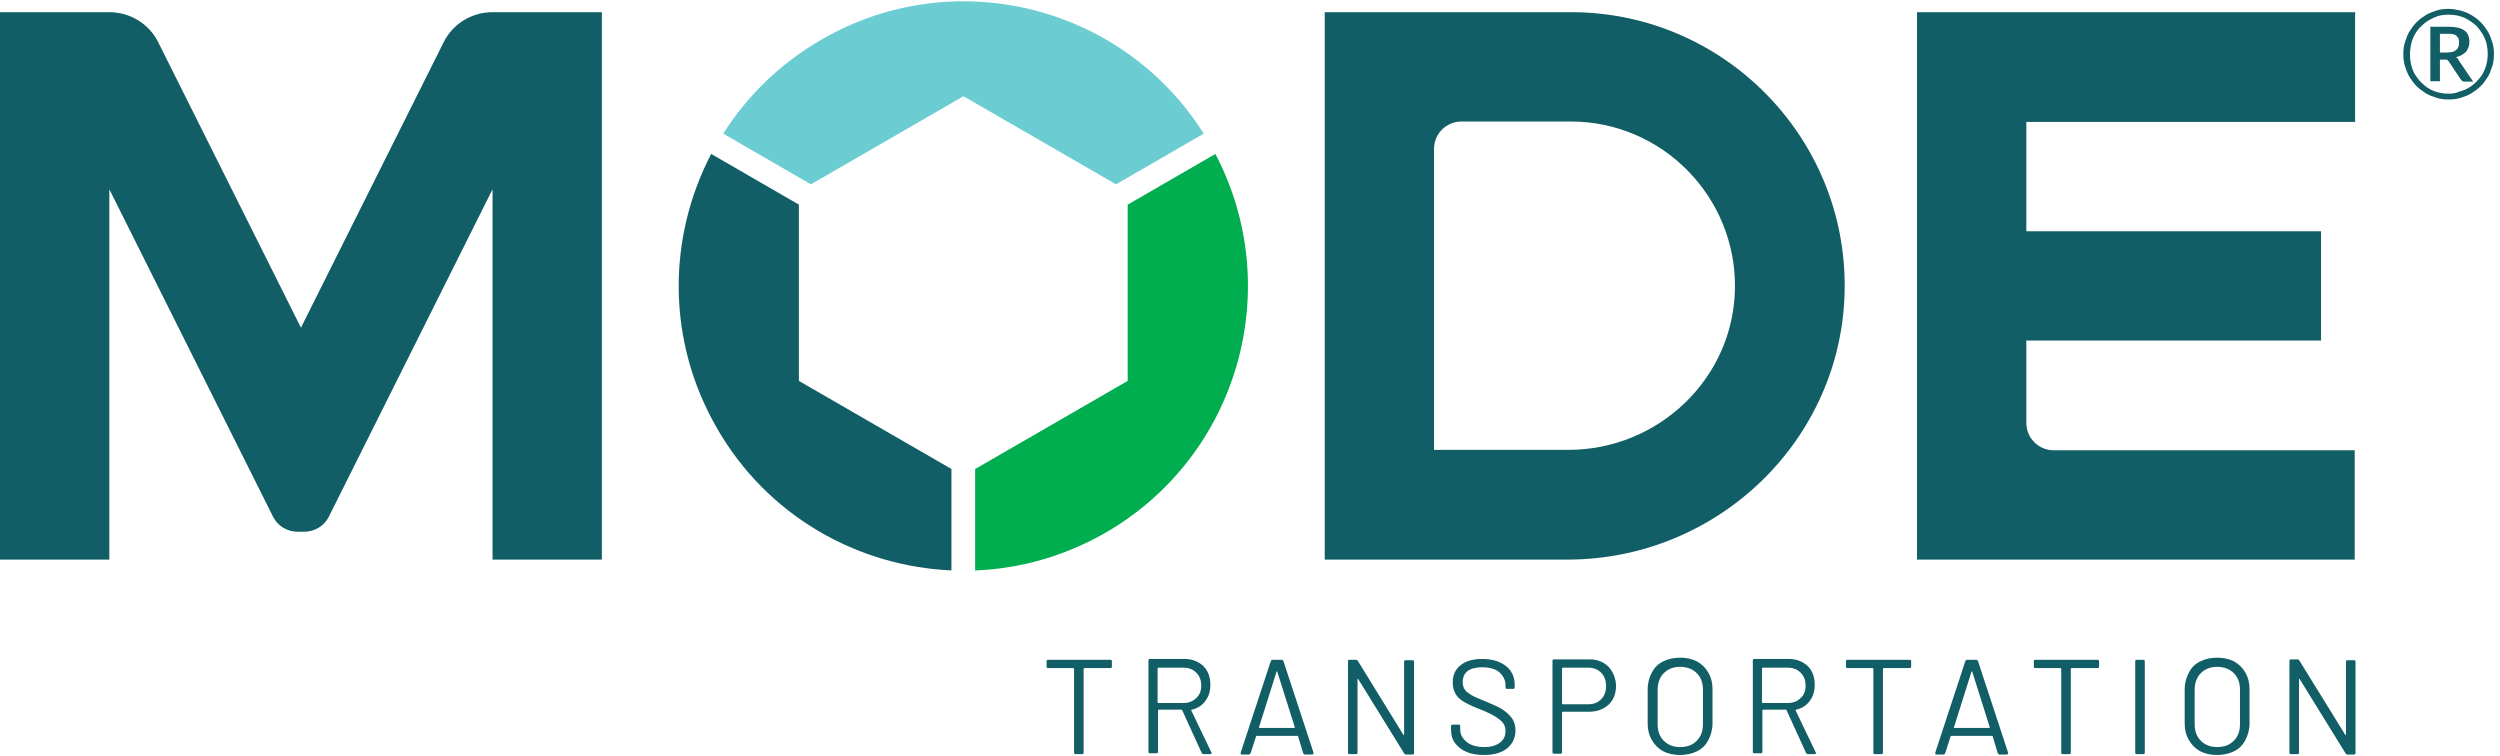 <svg width="119" height="36" viewBox="0 0 119 36" fill="none" xmlns="http://www.w3.org/2000/svg">
<path d="M45.861 4.58L53.123 8.774L57.298 6.361C53.439 0.247 45.407 -1.771 39.095 1.889C37.136 3.017 35.553 4.58 34.426 6.361L38.6 8.774L45.861 4.58Z" fill="#6BCCD1"/>
<path d="M53.678 18.131L46.416 22.326V27.153C48.533 27.074 50.67 26.48 52.629 25.353C58.94 21.712 61.215 13.739 57.852 7.328L53.678 9.742V18.131Z" fill="#00AD4F"/>
<path d="M45.288 22.324V27.152C40.817 26.954 36.523 24.56 34.13 20.385C31.716 16.21 31.775 11.304 33.853 7.327L38.027 9.74V18.13L45.288 22.324ZM68.259 7.089C68.259 6.377 68.833 5.784 69.565 5.784H74.769C79.121 5.784 82.643 9.365 82.584 13.717C82.524 18.011 78.943 21.414 74.65 21.414H68.259V7.089ZM74.61 26.637C81.773 26.637 87.728 20.919 87.807 13.737C87.886 6.496 82.01 0.58 74.788 0.58H63.056V26.637H74.61ZM112.103 5.784V0.58H91.25V11.007V16.21V26.637H112.084V21.434H97.759C97.047 21.434 96.453 20.86 96.453 20.128V16.21H110.481V11.007H96.453V5.803H112.103V5.784ZM21.111 2.024L14.325 15.597L7.538 2.024C7.103 1.134 6.193 0.58 5.204 0.58H0V26.637H5.204V9.009L12.999 24.599C13.216 25.035 13.672 25.311 14.166 25.311H14.483C14.977 25.311 15.432 25.035 15.65 24.599L23.445 9.009V26.637H28.649V0.58H23.445C22.456 0.58 21.546 1.134 21.111 2.024ZM52.926 31.485C52.926 31.425 52.906 31.406 52.846 31.406H49.899C49.839 31.406 49.819 31.425 49.819 31.485V31.722C49.819 31.782 49.839 31.801 49.899 31.801H51.086C51.105 31.801 51.125 31.821 51.125 31.841V35.818C51.125 35.877 51.145 35.897 51.204 35.897H51.501C51.56 35.897 51.58 35.877 51.58 35.818V31.841C51.58 31.821 51.6 31.801 51.62 31.801H52.846C52.906 31.801 52.926 31.782 52.926 31.722V31.485ZM55.102 31.821C55.102 31.801 55.122 31.782 55.142 31.782H56.329C56.586 31.782 56.784 31.861 56.942 32.019C57.1 32.177 57.179 32.375 57.179 32.632C57.179 32.889 57.1 33.087 56.942 33.226C56.784 33.384 56.586 33.463 56.329 33.463H55.142C55.122 33.463 55.102 33.443 55.102 33.423V31.821ZM57.199 35.837C57.219 35.877 57.259 35.897 57.298 35.897H57.595C57.654 35.897 57.674 35.877 57.674 35.837C57.674 35.837 57.674 35.818 57.654 35.798L56.705 33.819C56.705 33.799 56.705 33.78 56.724 33.78C57.001 33.72 57.219 33.582 57.377 33.364C57.536 33.147 57.614 32.909 57.614 32.593C57.614 32.217 57.496 31.92 57.278 31.702C57.041 31.485 56.744 31.366 56.388 31.366H54.746C54.686 31.366 54.667 31.386 54.667 31.445V35.778C54.667 35.837 54.686 35.857 54.746 35.857H55.043C55.102 35.857 55.122 35.837 55.122 35.778V33.819C55.122 33.799 55.142 33.78 55.161 33.78H56.23C56.249 33.78 56.249 33.78 56.269 33.799L57.199 35.837ZM59.949 34.65C59.93 34.65 59.91 34.631 59.93 34.611L60.761 31.979C60.761 31.959 60.78 31.959 60.78 31.959C60.78 31.959 60.8 31.959 60.8 31.979L61.631 34.611C61.631 34.631 61.631 34.65 61.611 34.65H59.949ZM62.027 35.837C62.047 35.877 62.066 35.916 62.126 35.916H62.442C62.462 35.916 62.482 35.916 62.502 35.897C62.521 35.877 62.521 35.877 62.521 35.857C62.521 35.837 62.521 35.837 62.521 35.818L61.097 31.485C61.077 31.445 61.057 31.406 60.998 31.406H60.582C60.543 31.406 60.503 31.425 60.484 31.485L59.059 35.818C59.059 35.857 59.059 35.877 59.059 35.897C59.079 35.916 59.099 35.916 59.118 35.916H59.435C59.474 35.916 59.514 35.897 59.534 35.837L59.791 35.046C59.791 35.026 59.811 35.026 59.831 35.026H61.75C61.77 35.026 61.77 35.026 61.789 35.046L62.027 35.837ZM64.164 35.818C64.164 35.877 64.183 35.897 64.243 35.897H64.54C64.599 35.897 64.618 35.877 64.618 35.818V32.336C64.618 32.316 64.618 32.316 64.638 32.316C64.638 32.316 64.658 32.316 64.658 32.336L66.835 35.857C66.854 35.897 66.894 35.916 66.934 35.916H67.23C67.29 35.916 67.309 35.897 67.309 35.837V31.504C67.309 31.445 67.29 31.425 67.23 31.425H66.914C66.854 31.425 66.835 31.445 66.835 31.504V34.967C66.835 34.986 66.835 34.986 66.815 34.986C66.815 34.986 66.795 34.986 66.795 34.967L64.638 31.465C64.618 31.425 64.579 31.406 64.54 31.406H64.243C64.183 31.406 64.164 31.425 64.164 31.485V35.818ZM69.822 35.798C70.06 35.897 70.337 35.937 70.633 35.937C71.108 35.937 71.465 35.837 71.741 35.62C71.999 35.402 72.137 35.125 72.137 34.769C72.137 34.531 72.078 34.334 71.959 34.175C71.841 34.017 71.682 33.879 71.504 33.76C71.306 33.641 71.049 33.523 70.752 33.404C70.455 33.285 70.218 33.186 70.079 33.107C69.941 33.028 69.822 32.949 69.743 32.85C69.664 32.751 69.624 32.612 69.624 32.474C69.624 32.236 69.703 32.058 69.862 31.939C70.02 31.821 70.257 31.762 70.554 31.762C70.91 31.762 71.187 31.841 71.365 31.999C71.544 32.157 71.662 32.355 71.662 32.612V32.712C71.662 32.771 71.682 32.79 71.741 32.79H72.019C72.078 32.79 72.098 32.771 72.098 32.712V32.593C72.098 32.217 71.959 31.92 71.682 31.702C71.405 31.485 71.029 31.366 70.554 31.366C70.119 31.366 69.763 31.465 69.525 31.663C69.268 31.861 69.149 32.138 69.149 32.493C69.149 32.731 69.209 32.909 69.308 33.067C69.407 33.226 69.565 33.344 69.743 33.443C69.921 33.542 70.178 33.661 70.495 33.78C70.792 33.899 71.029 34.017 71.187 34.116C71.346 34.215 71.465 34.314 71.544 34.413C71.623 34.512 71.662 34.65 71.662 34.789C71.662 35.026 71.583 35.204 71.405 35.343C71.227 35.481 70.99 35.56 70.653 35.56C70.297 35.56 70.02 35.481 69.822 35.323C69.624 35.164 69.506 34.967 69.506 34.729V34.571C69.506 34.512 69.486 34.492 69.427 34.492H69.149C69.09 34.492 69.07 34.512 69.07 34.571V34.749C69.07 34.986 69.13 35.204 69.268 35.383C69.407 35.56 69.585 35.699 69.822 35.798ZM76.213 33.285C76.055 33.443 75.857 33.523 75.599 33.523H74.393C74.373 33.523 74.353 33.503 74.353 33.483V31.821C74.353 31.801 74.373 31.782 74.393 31.782H75.599C75.857 31.782 76.055 31.861 76.213 32.019C76.371 32.177 76.45 32.395 76.45 32.652C76.45 32.909 76.371 33.127 76.213 33.285ZM76.569 31.742C76.331 31.504 76.035 31.386 75.659 31.386H73.977C73.918 31.386 73.898 31.406 73.898 31.465V35.798C73.898 35.857 73.918 35.877 73.977 35.877H74.274C74.333 35.877 74.353 35.857 74.353 35.798V33.918C74.353 33.899 74.373 33.879 74.393 33.879H75.639C76.015 33.879 76.331 33.76 76.569 33.542C76.807 33.325 76.925 33.008 76.925 32.632C76.905 32.276 76.787 31.979 76.569 31.742ZM80.763 35.264C80.566 35.461 80.308 35.56 79.972 35.56C79.656 35.56 79.398 35.461 79.2 35.264C79.002 35.066 78.904 34.809 78.904 34.472V32.83C78.904 32.514 79.002 32.236 79.2 32.039C79.398 31.841 79.656 31.742 79.972 31.742C80.289 31.742 80.566 31.841 80.763 32.039C80.962 32.236 81.06 32.493 81.06 32.83V34.472C81.06 34.809 80.962 35.066 80.763 35.264ZM79.161 35.758C79.398 35.877 79.656 35.937 79.972 35.937C80.269 35.937 80.546 35.877 80.783 35.758C81.021 35.64 81.199 35.461 81.317 35.224C81.436 35.007 81.516 34.729 81.516 34.433V32.81C81.516 32.514 81.456 32.256 81.317 32.019C81.199 31.801 81.021 31.623 80.783 31.485C80.546 31.366 80.289 31.306 79.972 31.306C79.675 31.306 79.398 31.366 79.161 31.485C78.924 31.603 78.745 31.782 78.627 32.019C78.508 32.236 78.429 32.514 78.429 32.81V34.433C78.429 34.729 78.488 34.986 78.627 35.224C78.765 35.461 78.943 35.64 79.161 35.758ZM83.87 31.821C83.87 31.801 83.89 31.782 83.909 31.782H85.096C85.354 31.782 85.552 31.861 85.71 32.019C85.868 32.177 85.947 32.375 85.947 32.632C85.947 32.889 85.868 33.087 85.71 33.226C85.552 33.384 85.354 33.463 85.096 33.463H83.909C83.89 33.463 83.87 33.443 83.87 33.423V31.821ZM85.967 35.837C85.987 35.877 86.026 35.897 86.066 35.897H86.363C86.422 35.897 86.442 35.877 86.442 35.837C86.442 35.837 86.442 35.818 86.422 35.798L85.472 33.819C85.472 33.799 85.472 33.78 85.492 33.78C85.769 33.72 85.987 33.582 86.145 33.364C86.303 33.147 86.382 32.909 86.382 32.593C86.382 32.217 86.264 31.92 86.046 31.702C85.809 31.485 85.512 31.366 85.156 31.366H83.514C83.454 31.366 83.434 31.386 83.434 31.445V35.778C83.434 35.837 83.454 35.857 83.514 35.857H83.811C83.87 35.857 83.89 35.837 83.89 35.778V33.819C83.89 33.799 83.909 33.78 83.929 33.78H84.998C85.017 33.78 85.017 33.78 85.037 33.799L85.967 35.837ZM90.972 31.485C90.972 31.425 90.953 31.406 90.894 31.406H87.945C87.886 31.406 87.866 31.425 87.866 31.485V31.722C87.866 31.782 87.886 31.801 87.945 31.801H89.133C89.153 31.801 89.172 31.821 89.172 31.841V35.818C89.172 35.877 89.192 35.897 89.251 35.897H89.548C89.607 35.897 89.627 35.877 89.627 35.818V31.841C89.627 31.821 89.647 31.801 89.667 31.801H90.894C90.953 31.801 90.972 31.782 90.972 31.722V31.485ZM93.03 34.65C93.011 34.65 92.991 34.631 93.011 34.611L93.841 31.979C93.841 31.959 93.862 31.959 93.862 31.959C93.862 31.959 93.881 31.959 93.881 31.979L94.712 34.611C94.712 34.631 94.712 34.65 94.692 34.65H93.03ZM95.088 35.837C95.108 35.877 95.127 35.916 95.187 35.916H95.503C95.523 35.916 95.543 35.916 95.563 35.897C95.583 35.877 95.583 35.877 95.583 35.857C95.583 35.837 95.583 35.837 95.583 35.818L94.158 31.485C94.138 31.445 94.119 31.406 94.059 31.406H93.644C93.604 31.406 93.565 31.425 93.545 31.485L92.12 35.818C92.12 35.857 92.12 35.877 92.12 35.897C92.14 35.916 92.16 35.916 92.18 35.916H92.496C92.536 35.916 92.575 35.897 92.595 35.837L92.852 35.046C92.852 35.026 92.872 35.026 92.892 35.026H94.811C94.831 35.026 94.831 35.026 94.851 35.046L95.088 35.837ZM99.915 31.485C99.915 31.425 99.896 31.406 99.836 31.406H96.888C96.829 31.406 96.809 31.425 96.809 31.485V31.722C96.809 31.782 96.829 31.801 96.888 31.801H98.076C98.095 31.801 98.115 31.821 98.115 31.841V35.818C98.115 35.877 98.135 35.897 98.194 35.897H98.491C98.55 35.897 98.57 35.877 98.57 35.818V31.841C98.57 31.821 98.59 31.801 98.61 31.801H99.836C99.896 31.801 99.915 31.782 99.915 31.722V31.485ZM101.637 35.818C101.637 35.877 101.657 35.897 101.716 35.897H102.013C102.072 35.897 102.092 35.877 102.092 35.818V31.485C102.092 31.425 102.072 31.406 102.013 31.406H101.716C101.657 31.406 101.637 31.425 101.637 31.485V35.818ZM106.326 35.264C106.128 35.461 105.871 35.56 105.535 35.56C105.218 35.56 104.961 35.461 104.763 35.264C104.565 35.066 104.466 34.809 104.466 34.472V32.83C104.466 32.514 104.565 32.236 104.763 32.039C104.961 31.841 105.218 31.742 105.535 31.742C105.851 31.742 106.128 31.841 106.326 32.039C106.524 32.236 106.623 32.493 106.623 32.83V34.472C106.623 34.809 106.524 35.066 106.326 35.264ZM104.724 35.758C104.961 35.877 105.218 35.937 105.535 35.937C105.832 35.937 106.108 35.877 106.346 35.758C106.583 35.64 106.762 35.461 106.88 35.224C106.999 35.007 107.078 34.729 107.078 34.433V32.81C107.078 32.514 107.019 32.256 106.88 32.019C106.762 31.801 106.583 31.623 106.346 31.485C106.108 31.366 105.851 31.306 105.535 31.306C105.238 31.306 104.961 31.366 104.724 31.485C104.486 31.603 104.308 31.782 104.189 32.019C104.07 32.236 103.991 32.514 103.991 32.81V34.433C103.991 34.729 104.051 34.986 104.189 35.224C104.328 35.461 104.506 35.64 104.724 35.758ZM108.977 35.818C108.977 35.877 108.997 35.897 109.057 35.897H109.353C109.413 35.897 109.433 35.877 109.433 35.818V32.336C109.433 32.316 109.433 32.316 109.452 32.316C109.452 32.316 109.472 32.316 109.472 32.336L111.648 35.857C111.668 35.897 111.708 35.916 111.747 35.916H112.044C112.103 35.916 112.123 35.897 112.123 35.837V31.504C112.123 31.445 112.103 31.425 112.044 31.425H111.747C111.688 31.425 111.668 31.445 111.668 31.504V34.967C111.668 34.986 111.668 34.986 111.648 34.986C111.648 34.986 111.628 34.986 111.628 34.967L109.452 31.445C109.433 31.406 109.393 31.386 109.353 31.386H109.057C108.997 31.386 108.977 31.406 108.977 31.465V35.818ZM116.14 2.499V1.609H116.515C116.614 1.609 116.694 1.609 116.772 1.629C116.852 1.649 116.891 1.668 116.931 1.708C116.97 1.747 117.01 1.787 117.03 1.846C117.05 1.906 117.05 1.965 117.05 2.044C117.05 2.203 117.01 2.301 116.911 2.381C116.832 2.46 116.674 2.499 116.456 2.499H116.14ZM115.685 1.253V3.864H116.14V2.836H116.377C116.437 2.836 116.456 2.836 116.496 2.855C116.515 2.875 116.535 2.895 116.555 2.915L117.148 3.805C117.188 3.844 117.228 3.884 117.287 3.884H117.722L117.05 2.895C117.03 2.855 117.01 2.816 116.99 2.796C116.97 2.776 116.931 2.737 116.911 2.717C117.109 2.677 117.267 2.578 117.386 2.46C117.485 2.321 117.544 2.183 117.544 1.985C117.544 1.747 117.465 1.569 117.307 1.451C117.148 1.332 116.891 1.273 116.555 1.273H115.685V1.253ZM116.555 4.458C116.377 4.458 116.219 4.438 116.061 4.398C115.902 4.359 115.764 4.3 115.625 4.22C115.487 4.141 115.368 4.042 115.249 3.924C115.131 3.805 115.051 3.686 114.953 3.548C114.873 3.409 114.814 3.251 114.774 3.093C114.735 2.935 114.715 2.757 114.715 2.598C114.715 2.42 114.735 2.262 114.774 2.084C114.814 1.925 114.873 1.767 114.953 1.629C115.031 1.49 115.131 1.352 115.249 1.253C115.368 1.134 115.487 1.035 115.625 0.956C115.764 0.877 115.902 0.817 116.061 0.758C116.219 0.719 116.377 0.699 116.555 0.699C116.812 0.699 117.05 0.738 117.287 0.837C117.505 0.936 117.702 1.075 117.881 1.233C118.039 1.411 118.178 1.609 118.276 1.827C118.375 2.064 118.415 2.301 118.415 2.559C118.415 2.737 118.395 2.895 118.356 3.053C118.316 3.211 118.256 3.37 118.178 3.508C118.098 3.647 117.999 3.765 117.881 3.884C117.762 4.003 117.643 4.102 117.505 4.181C117.366 4.26 117.228 4.319 117.07 4.359C116.891 4.438 116.733 4.458 116.555 4.458ZM116.555 0.422C116.357 0.422 116.159 0.441 115.981 0.501C115.803 0.56 115.625 0.619 115.467 0.719C115.309 0.817 115.17 0.916 115.031 1.055C114.893 1.193 114.794 1.332 114.695 1.49C114.596 1.649 114.537 1.827 114.477 2.005C114.418 2.183 114.399 2.381 114.399 2.578C114.399 2.776 114.418 2.974 114.477 3.152C114.537 3.33 114.596 3.508 114.695 3.666C114.794 3.825 114.893 3.963 115.031 4.102C115.17 4.24 115.309 4.339 115.467 4.438C115.625 4.537 115.803 4.596 115.981 4.656C116.159 4.715 116.357 4.735 116.555 4.735C116.753 4.735 116.951 4.715 117.129 4.656C117.307 4.596 117.485 4.537 117.643 4.438C117.802 4.339 117.94 4.24 118.078 4.102C118.217 3.963 118.316 3.825 118.415 3.666C118.514 3.508 118.573 3.33 118.632 3.152C118.692 2.974 118.712 2.776 118.712 2.578C118.712 2.381 118.692 2.183 118.632 2.005C118.573 1.827 118.514 1.649 118.415 1.49C118.316 1.332 118.217 1.193 118.078 1.055C117.94 0.916 117.802 0.817 117.643 0.719C117.485 0.619 117.307 0.56 117.129 0.501C116.951 0.461 116.753 0.422 116.555 0.422Z" fill="#125E66"/>
</svg>
